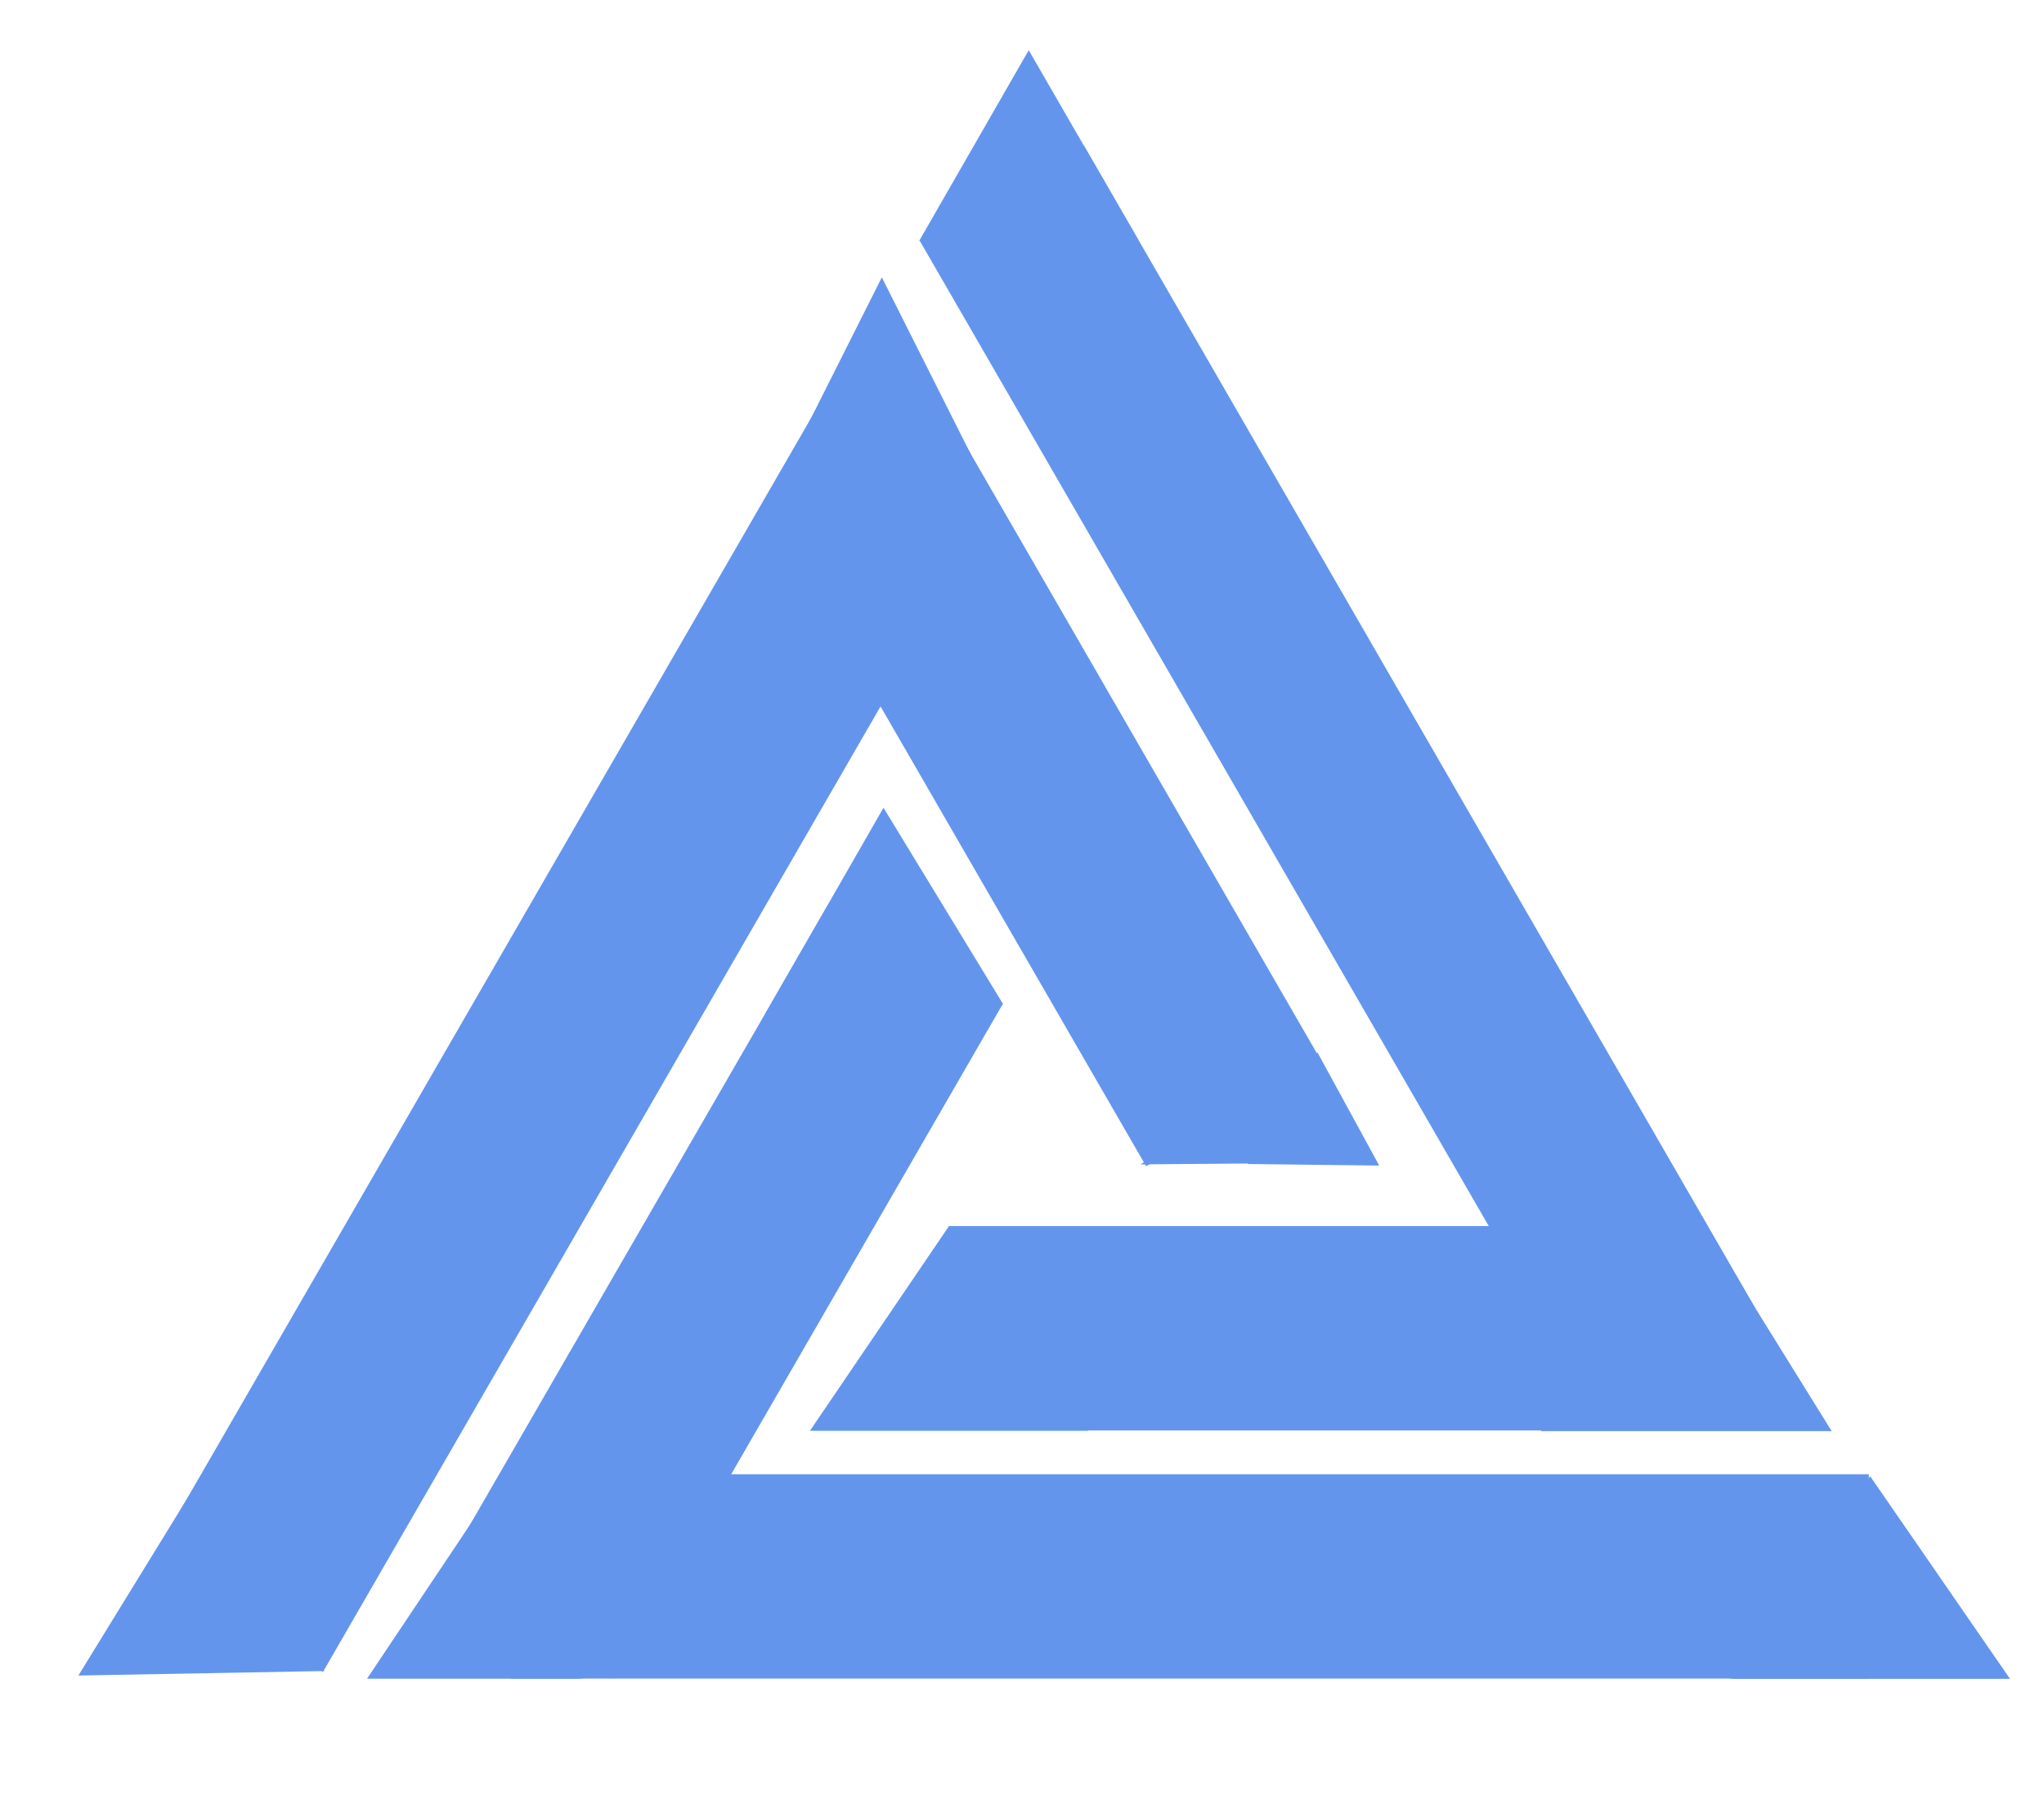 <svg width="140" height="123" viewBox="0 0 140 123" fill="none" xmlns="http://www.w3.org/2000/svg">
<rect x="42" y="115" width="13.764" height="53.352" transform="rotate(-150 42 115)" fill="#6495ED"/>
<rect x="52.498" y="34.863" width="14" height="52.003" transform="rotate(-30 52.498 34.863)" fill="#6495ED"/>
<rect x="63" y="16.5" width="13" height="92" transform="rotate(-30 63 16.5)" fill="#6495ED"/>
<rect x="65" y="98" width="14" height="51" transform="rotate(-90 65 98)" fill="#6495ED"/>
<rect x="35" y="115" width="14" height="93" transform="rotate(-90 35 115)" fill="#6495ED"/>
<rect x="22.124" y="114.54" width="14" height="92.298" transform="rotate(-150 22.124 114.54)" fill="#6495ED"/>
<path d="M60.4 19L66.809 31.75H53.991L60.4 19Z" fill="#6495ED"/>
<path d="M78.101 79.772L90.447 72.782L92.288 79.652L78.101 79.772Z" fill="#6495ED"/>
<path d="M85.443 79.746L90.236 72.099L94.467 79.853L85.443 79.746Z" fill="#6495ED"/>
<path d="M115.5 82L125.459 98.05H105.541L115.5 82Z" fill="#6495ED"/>
<path d="M65 84L74.526 98.025H55.474L65 84Z" fill="#6495ED"/>
<path d="M52.369 69.532L60.513 55.339L68.717 68.81L52.369 69.532Z" fill="#6495ED"/>
<path d="M62.955 16.508L70.461 3.439L78.026 16.543L62.955 16.508Z" fill="#6495ED"/>
<path d="M32.5 104L39.861 115.01H25.139L32.5 104Z" fill="#6495ED"/>
<path d="M5.37 114.791L14.187 100.445L22.206 114.484L5.37 114.791Z" fill="#6495ED"/>
<path d="M128.095 101.14L137.669 115.015H118.521L128.095 101.14Z" fill="#6495ED"/>
</svg>
